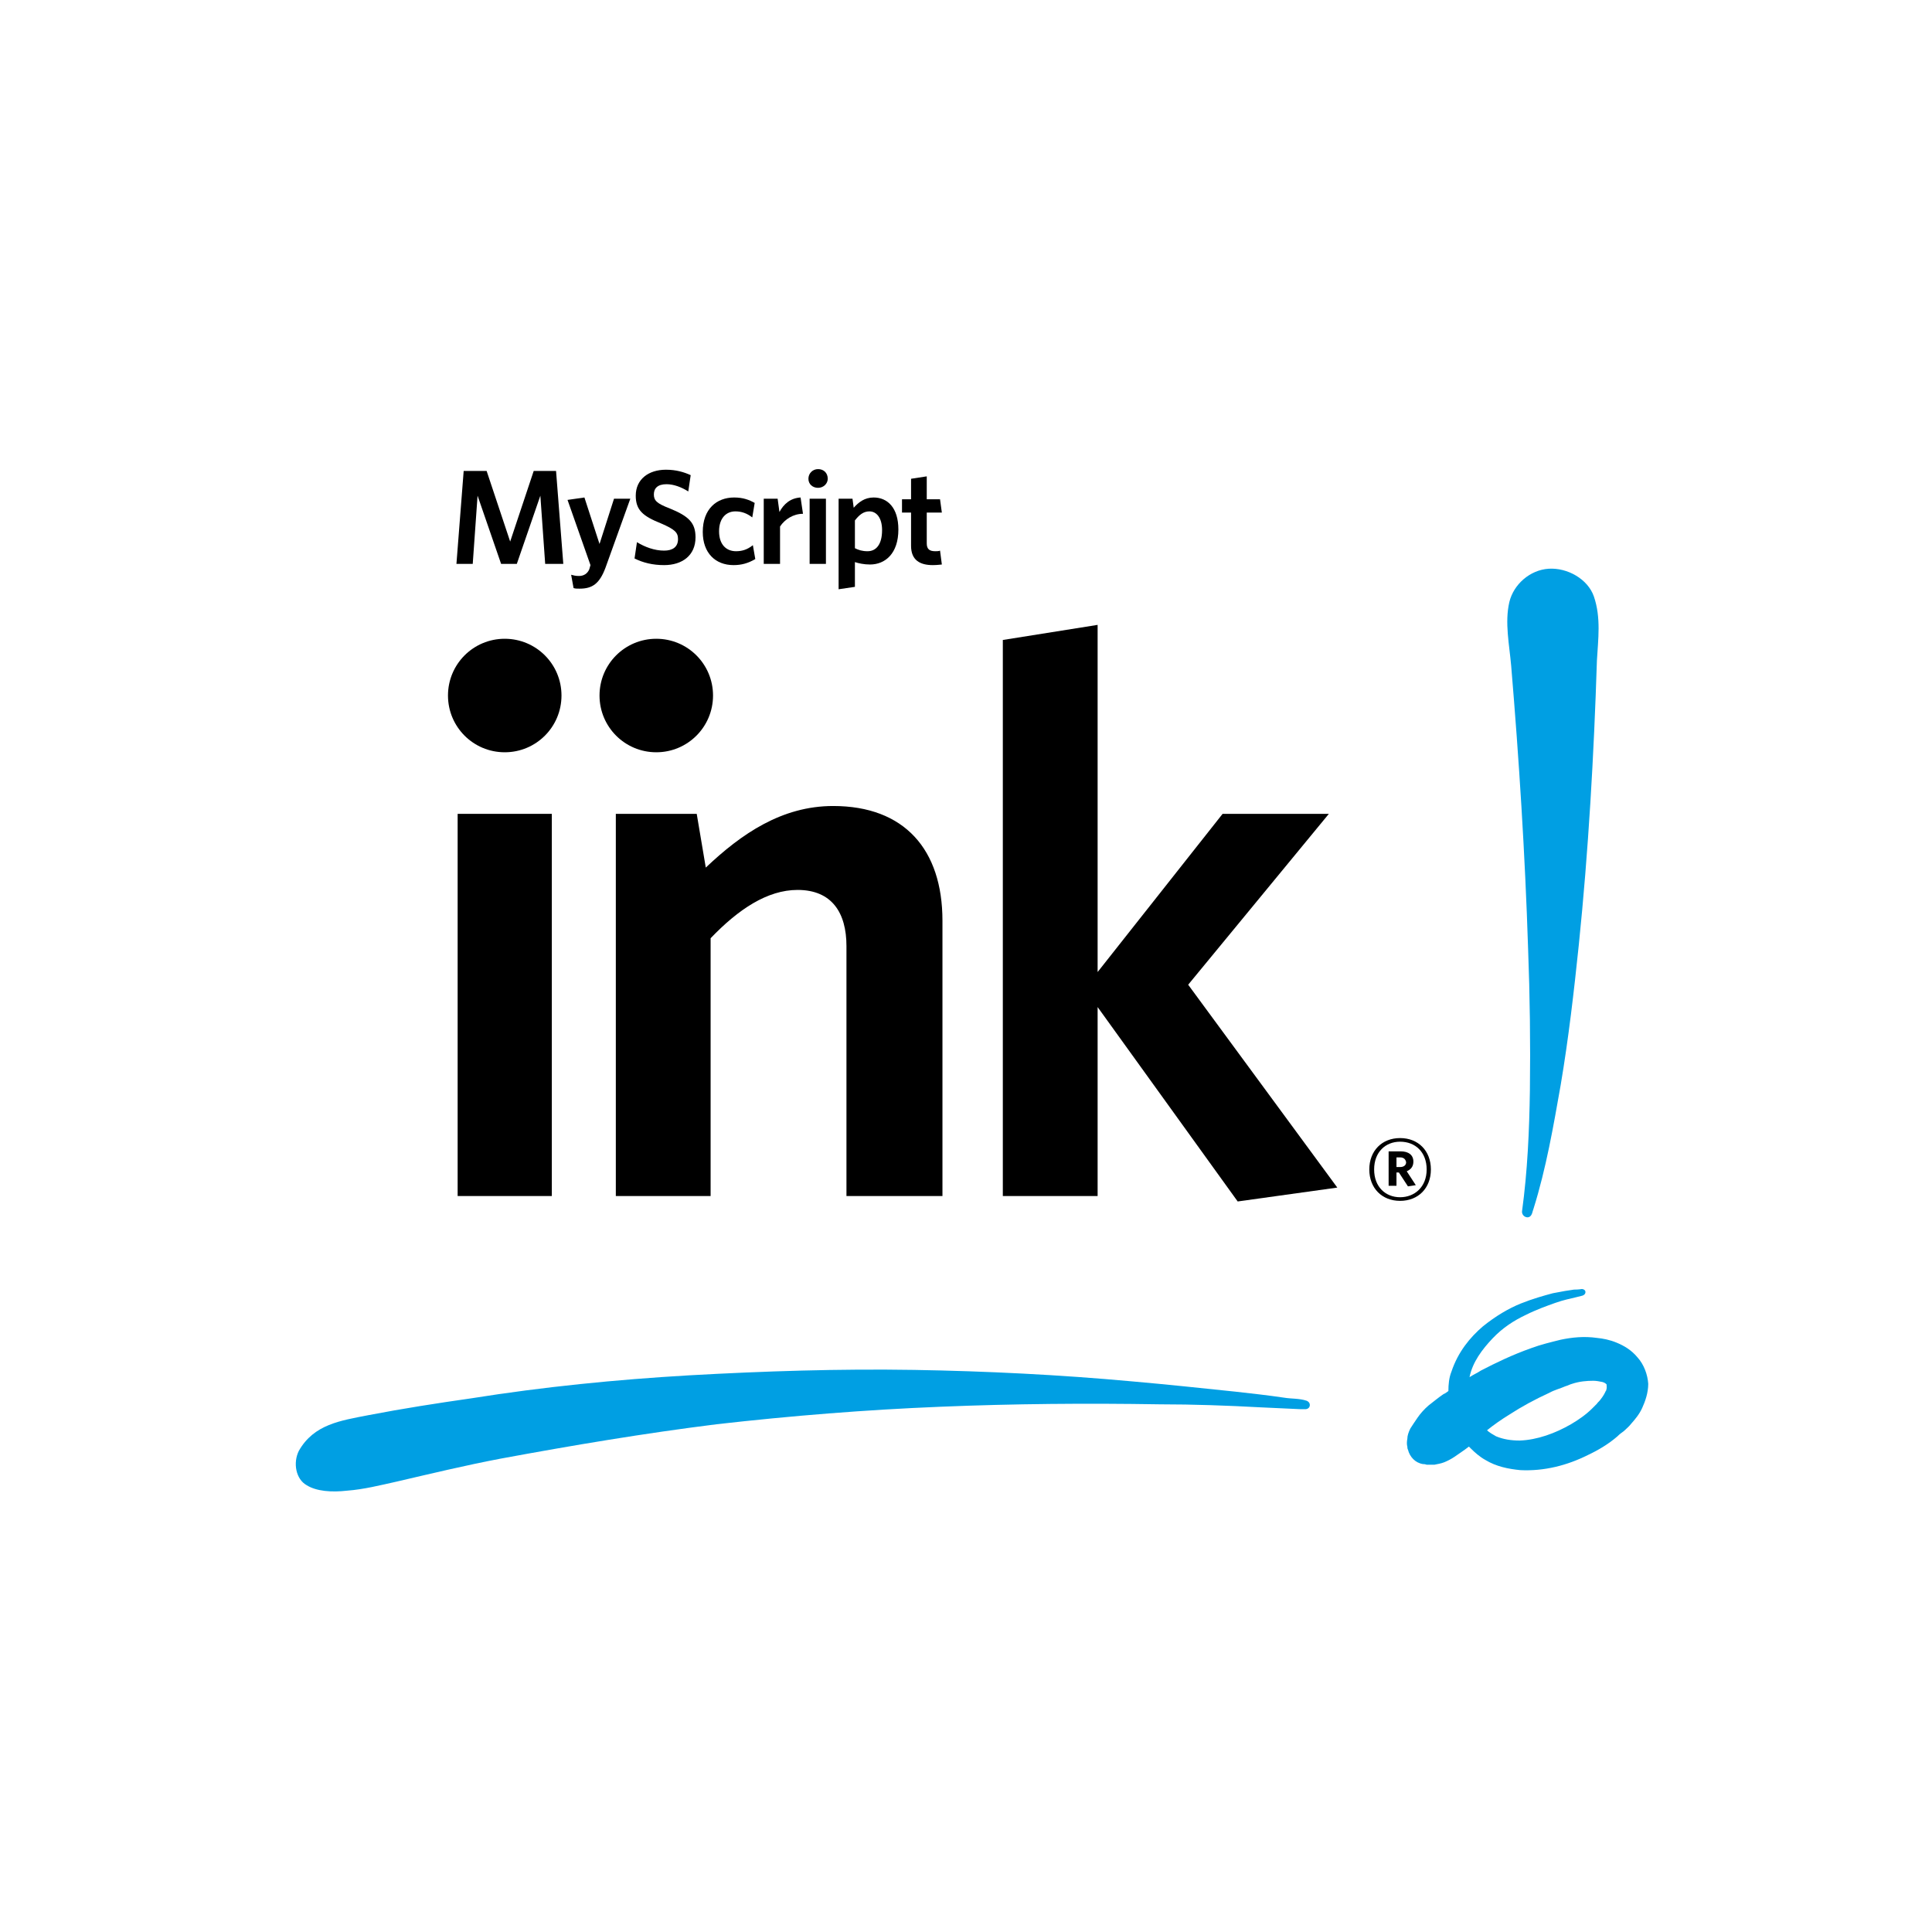 <svg
    xmlns="http://www.w3.org/2000/svg"
    viewBox="0 0 320 320"
    id="vector">
    <path
        id="path"
        d="M 271.2 224.8 C 272.3 226 272.9 227.7 273 229.2 C 273 230.7 272.5 232.1 272 233.2 C 271.5 234.3 270.8 235.1 270.1 235.9 C 269.8 236.3 269.4 236.6 269 237 C 268.5 237.4 268.4 237.4 267.9 237.9 C 266.4 239.2 264.7 240.2 263 241 C 259.6 242.7 255.8 243.7 251.8 243.5 C 249.8 243.3 247.8 242.9 246 241.8 C 245.1 241.3 244.3 240.6 243.6 239.9 C 243.5 239.8 243.4 239.7 243.3 239.6 C 242.4 240.3 241.6 240.8 240.9 241.3 C 240.3 241.7 239.7 242 239.2 242.2 C 238.7 242.4 238.1 242.5 237.6 242.6 C 237 242.6 236.6 242.6 236.3 242.6 C 236 242.5 235.8 242.5 235.8 242.5 L 235.7 242.5 C 234.4 242.3 233.5 241.3 233.2 240.1 C 233.2 240.1 233.1 240 233.1 239.6 C 233 239.3 233 238.8 233.1 238.3 C 233.1 237.8 233.3 237.2 233.6 236.6 C 233.9 236.1 234.4 235.4 234.8 234.8 C 235.2 234.2 235.9 233.4 236.6 232.8 C 237.4 232.2 238.2 231.5 239.1 230.9 C 239.4 230.8 239.6 230.6 239.9 230.4 C 239.9 229.3 240 228.2 240.4 227.2 C 241.5 223.9 243.5 221.5 245.6 219.7 C 247.7 218 249.9 216.7 251.9 215.9 C 253.9 215.1 255.7 214.6 257.2 214.2 C 258.7 213.9 259.9 213.7 260.7 213.6 C 261.5 213.6 262 213.5 262 213.5 C 262.3 213.5 262.6 213.7 262.6 214 C 262.6 214.3 262.4 214.5 262.1 214.6 C 262.1 214.6 261.7 214.7 260.9 214.9 C 260.1 215.1 259 215.3 257.6 215.8 C 256.2 216.3 254.5 216.9 252.7 217.8 C 250.8 218.7 248.9 219.9 247.2 221.7 C 245.5 223.5 243.9 225.6 243.4 228.1 C 244 227.7 244.7 227.4 245.3 227 C 247.8 225.7 250.5 224.4 253.6 223.3 C 255.2 222.7 256.9 222.3 258.5 221.9 C 260.4 221.5 262.4 221.3 264.5 221.6 C 265.5 221.7 266.6 221.9 267.8 222.4 C 269 222.9 270.2 223.6 271.2 224.8 Z M 266 230.3 C 266.2 230 266.1 229.5 266.1 229.3 C 266 229.2 265.8 229 265.4 228.9 C 264.9 228.8 264.4 228.7 263.9 228.7 C 262.8 228.7 261.6 228.8 260.4 229.2 C 260 229.3 259.7 229.5 259.3 229.6 C 258.4 230 257.5 230.2 256.6 230.7 C 254.2 231.8 252 233 250 234.3 C 248.7 235.1 247.4 236 246.3 236.9 C 246.7 237.3 247.3 237.6 247.8 237.9 C 249 238.4 250.3 238.6 251.7 238.6 C 254.6 238.5 257.6 237.4 260.2 235.9 C 261.4 235.2 262.7 234.3 263.7 233.3 C 263.9 233.1 264.3 232.7 264.5 232.5 C 264.6 232.3 264.9 232.1 265.1 231.8 C 265.5 231.3 265.8 230.8 266 230.3 Z M 266 230.3 C 265.8 230.8 266.2 230 266 230.3 Z"
        fill="#009fe3"/>
    <path
        id="path_1"
        d="M 253.4 201.5 C 253.8 201.2 253.8 200.7 254 200.2 C 256.1 193.5 257.3 186.5 258.5 179.7 C 259.8 172 260.7 164.2 261.5 156.5 C 263.1 140.9 264 125.1 264.5 109.4 C 264.7 105.9 265.2 102.3 264 98.8 C 263 95.9 259.6 94 256.5 94.2 C 253.4 94.4 250.7 96.8 250 99.7 C 249.2 103.1 250 106.8 250.3 110.3 C 251.6 125.8 252.6 141.5 253.1 157.1 C 253.4 165 253.5 172.8 253.4 180.6 C 253.3 187.3 253 194 252.1 200.6 C 252 201.3 252.8 201.9 253.4 201.5 Z"
        fill="#009fe3"/>
    <path
        id="path_2"
        d="M 50.8 246 C 52.4 247 54.9 247.2 57.5 246.9 C 60.2 246.7 63 246 65.7 245.4 C 71.3 244.1 77.1 242.7 82.9 241.6 C 94.8 239.4 106.7 237.4 118.7 235.9 C 131 234.5 143.4 233.5 155.8 233 C 167.9 232.5 180 232.4 192.1 232.6 C 197.7 232.6 203.3 232.8 208.8 233.1 C 210.9 233.2 213.1 233.3 215.3 233.4 C 215.7 233.4 216 233.4 216.3 233.4 C 217.1 233.3 217.2 232.3 216.4 232 C 215.2 231.6 213.9 231.7 212.7 231.5 C 210 231.1 207.3 230.8 204.6 230.5 C 198.9 229.9 193.2 229.3 187.5 228.8 C 175.5 227.7 163.4 227.1 151.4 226.9 C 138.9 226.7 126.6 227.1 114.1 227.8 C 102.1 228.5 90 229.7 78.1 231.6 C 72.5 232.4 66.7 233.3 61 234.4 C 56.4 235.3 52 235.9 49.5 240.3 C 48.5 242.3 49 245 50.8 246 Z"
        fill="#009fe3"/>
    <path
        id="path_3"
        d="M 221.5 196.7 L 196.8 163.1 L 220.1 134.8 L 202.5 134.8 L 181.8 161 L 181.8 103.5 L 166.1 106 L 166.1 198.1 L 181.8 198.1 L 181.8 166.8 L 205 199 Z"
        fill="#000000"/>
    <path
        id="path_4"
        d="M 140.2 198.1 L 156.1 198.1 L 156.1 152.5 C 156.1 140.7 149.8 133.5 138 133.5 C 129.5 133.5 122.8 138.1 116.9 143.7 L 115.4 134.8 L 102 134.8 L 102 198.1 L 117.7 198.1 L 117.7 155.4 C 122.3 150.6 127.1 147.4 132.1 147.4 C 137.8 147.4 140.2 151.2 140.2 156.7 L 140.2 198.1 Z"
        fill="#000000"/>
    <path
        id="path_5"
        d="M 75.8 198.1 L 91.4 198.1 L 91.4 134.8 L 75.8 134.8 L 75.8 198.1 Z"
        fill="#000000"/>
    <path
        id="path_6"
        d="M 118.1 115.2 C 118.1 110 113.9 105.8 108.7 105.8 C 103.5 105.8 99.3 110 99.3 115.2 C 99.3 120.4 103.5 124.6 108.7 124.6 C 113.9 124.6 118.1 120.4 118.1 115.2 Z"
        fill="#000000"/>
    <path
        id="path_7"
        d="M 93 115.2 C 93 110 88.8 105.8 83.6 105.8 C 78.4 105.8 74.2 110 74.2 115.2 C 74.2 120.4 78.4 124.6 83.6 124.6 C 88.8 124.6 93 120.4 93 115.2 Z"
        fill="#000000"/>
    <path
        id="path_8"
        d="M 90.3 93.4 L 93.3 93.4 L 92.1 78 L 88.4 78 L 84.5 89.7 L 80.6 78 L 76.8 78 L 75.6 93.4 L 78.3 93.4 L 79.1 82.1 L 83 93.4 L 85.6 93.4 L 89.5 82.1 L 90.3 93.4 Z"
        fill="#000000"/>
    <path
        id="path_9"
        d="M 104.4 82.6 L 101.7 82.6 L 99.3 90.1 L 96.8 82.4 L 94 82.8 L 97.8 93.6 L 97.6 94.3 C 97.3 95 96.7 95.4 95.9 95.4 C 95.3 95.4 95 95.3 94.6 95.2 L 95 97.4 C 95.3 97.5 95.5 97.5 96 97.5 C 98.1 97.5 99.3 96.7 100.3 94 Z"
        fill="#000000"/>
    <path
        id="path_10"
        d="M 115.2 89 C 115.2 86.6 114.1 85.5 110.9 84.2 C 108.8 83.4 108.3 82.9 108.3 81.9 C 108.3 80.9 108.9 80.2 110.4 80.2 C 111.6 80.2 112.9 80.7 114 81.4 L 114.4 78.7 C 113.3 78.2 112 77.8 110.3 77.8 C 107.4 77.8 105.3 79.4 105.3 82.1 C 105.3 84.5 106.5 85.5 109.5 86.7 C 111.8 87.7 112.3 88.2 112.3 89.3 C 112.3 90.6 111.4 91.2 110 91.2 C 108.4 91.2 106.8 90.6 105.5 89.8 L 105.1 92.5 C 106.5 93.2 108.1 93.6 110 93.6 C 113 93.6 115.2 92 115.2 89 Z"
        fill="#000000"/>
    <path
        id="path_11"
        d="M 125.1 92.6 L 124.7 90.3 C 123.7 91.1 122.8 91.3 121.9 91.3 C 120.3 91.3 119.1 90.2 119.1 88 C 119.1 85.8 120.3 84.7 121.8 84.7 C 122.8 84.7 123.7 85 124.6 85.7 L 125 83.3 C 124.1 82.8 123.1 82.4 121.6 82.4 C 118.7 82.4 116.4 84.3 116.4 88.1 C 116.4 91.6 118.5 93.6 121.5 93.6 C 122.8 93.6 123.9 93.3 125.1 92.6 Z"
        fill="#000000"/>
    <path
        id="path_12"
        d="M 133 85.1 L 132.6 82.4 C 130.9 82.5 129.8 83.5 129.1 84.8 L 128.8 82.6 L 126.5 82.6 L 126.5 93.4 L 129.2 93.4 L 129.2 87.2 C 130 86 131.4 85.1 133 85.1 Z"
        fill="#000000"/>
    <path
        id="path_13"
        d="M 137.1 79.3 C 137.1 78.3 136.4 77.7 135.5 77.7 C 134.6 77.7 133.9 78.4 133.9 79.3 C 133.9 80.2 134.6 80.8 135.5 80.8 C 136.4 80.8 137.1 80.1 137.1 79.3 Z M 134.1 93.4 L 136.8 93.4 L 136.8 82.6 L 134.1 82.6 L 134.1 93.4 Z"
        fill="#000000"/>
    <path
        id="path_14"
        d="M 144.1 93.5 C 143.1 93.5 142.2 93.3 141.6 93.1 L 141.6 97.2 L 138.9 97.6 L 138.9 82.6 L 141.2 82.6 L 141.4 84.1 C 142.2 83.2 143.2 82.4 144.7 82.4 C 147 82.4 148.8 84.1 148.8 87.7 C 148.8 91.7 146.6 93.5 144.1 93.5 Z M 144 84.7 C 143 84.7 142.3 85.3 141.6 86.2 L 141.6 90.8 C 142.2 91.1 142.8 91.3 143.7 91.3 C 145.1 91.3 146.1 90.2 146.1 87.8 C 146.1 85.8 145.2 84.7 144 84.7 Z"
        fill="#000000"/>
    <path
        id="path_15"
        d="M 156 93.5 L 155.7 91.2 C 155.5 91.3 155.2 91.3 154.9 91.3 C 153.9 91.3 153.5 90.9 153.5 90 L 153.5 84.9 L 156 84.9 L 155.7 82.7 L 153.5 82.7 L 153.5 78.9 L 150.9 79.3 L 150.9 82.7 L 149.4 82.7 L 149.4 84.9 L 150.9 84.9 L 150.9 90.4 C 150.9 92.8 152.4 93.6 154.5 93.6 C 155.3 93.6 155.8 93.5 156 93.5 Z"
        fill="#000000"/>
    <path
        id="path_16"
        d="M 231.9 198.9 C 228.9 198.9 226.8 196.8 226.8 193.7 C 226.8 190.6 228.9 188.5 231.9 188.5 C 234.9 188.5 237 190.6 237 193.7 C 237 196.8 234.9 198.9 231.9 198.9 Z M 231.9 189.1 C 229.5 189.1 227.6 190.8 227.6 193.7 C 227.6 196.6 229.5 198.3 231.9 198.3 C 234.3 198.3 236.3 196.6 236.3 193.7 C 236.3 190.8 234.4 189.1 231.9 189.1 Z M 233.2 196.5 L 231.7 194.2 L 231.3 194.2 L 231.3 196.4 L 230 196.4 L 230 190.7 L 232 190.7 C 233.3 190.7 234.1 191.3 234.1 192.4 C 234.1 193.2 233.7 193.7 233 194 L 234.5 196.3 Z M 231.9 191.7 L 231.3 191.7 L 231.3 193.3 L 231.9 193.3 C 232.5 193.3 232.9 193 232.9 192.5 C 232.8 192 232.5 191.7 231.9 191.7 Z"
        fill="#000000"/>
</svg>
